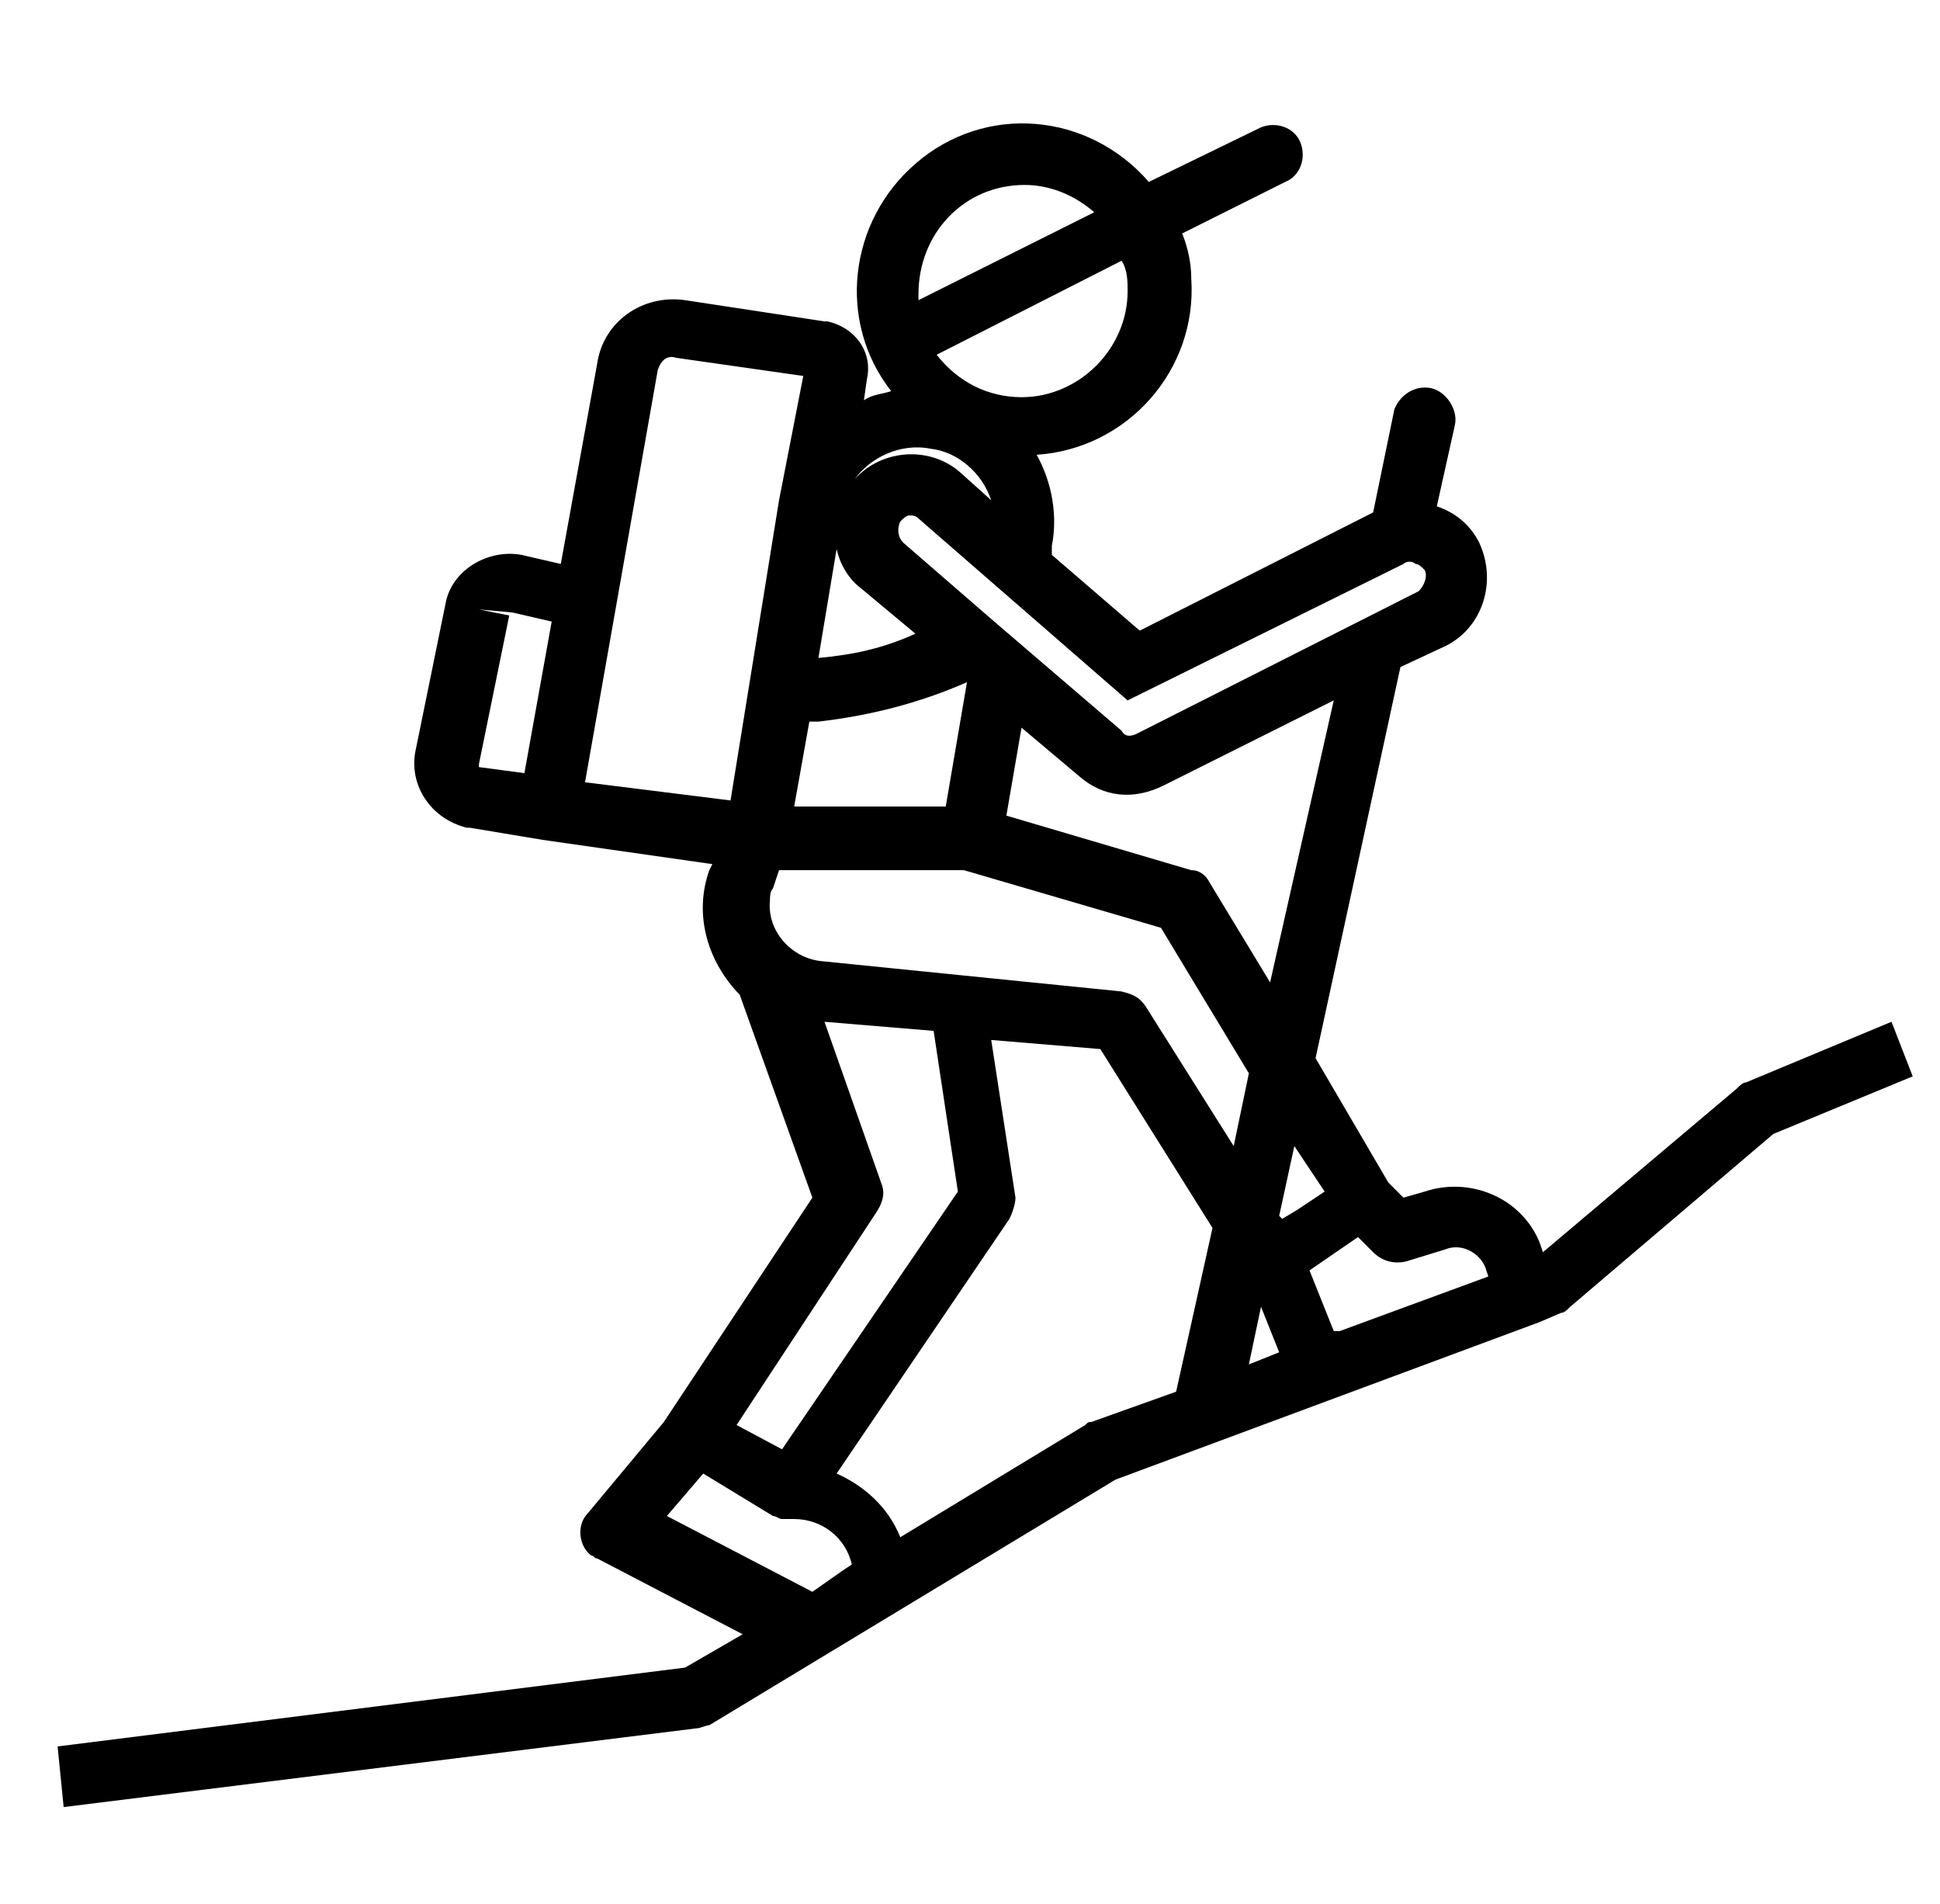 <?xml version="1.0" encoding="utf-8"?>
<!-- Generator: Adobe Illustrator 22.0.1, SVG Export Plug-In . SVG Version: 6.00 Build 0)  -->
<svg version="1.1" id="Layer_1" xmlns="http://www.w3.org/2000/svg" xmlns:xlink="http://www.w3.org/1999/xlink" x="0px" y="0px"
	 viewBox="0 0 64 62.8" style="enable-background:new 0 0 64 62.8;" xml:space="preserve">
<g>
	<path d="M62.4,33.7l-4.8,2c-0.1,0-0.2,0.1-0.3,0.2l-6.4,5.4L50.8,41c-0.6-1.5-2.3-2.2-3.8-1.7l-0.7,0.2L45.8,39l-2.4-4.1L46.2,22
		l1.5-0.7c1.2-0.6,1.7-2.1,1.1-3.4c-0.3-0.6-0.8-1-1.4-1.2l0.6-2.7c0.1-0.5-0.3-1.1-0.8-1.2c-0.5-0.1-1,0.2-1.2,0.7l-0.7,3.4
		l-7.7,3.9l-2.9-2.5l0-0.3c0.2-1,0-2.1-0.5-3c3-0.2,5.3-2.8,5.1-5.8c0-0.5-0.1-1-0.3-1.5L42.4,6c0.5-0.2,0.7-0.8,0.5-1.3
		s-0.8-0.7-1.3-0.5l0,0L37.9,6c-2-2.3-5.4-2.6-7.7-0.6c-2.2,1.9-2.6,5.2-0.8,7.5c-0.3,0.1-0.6,0.1-0.9,0.3l0.1-0.7
		c0.2-0.9-0.4-1.7-1.3-1.9c0,0,0,0-0.1,0l-4.6-0.7c-1.4-0.2-2.7,0.7-2.9,2.1l-1.2,6.6l-1.3-0.3c-1.1-0.2-2.3,0.5-2.5,1.6
		c0,0,0,0,0,0l-1,4.9c-0.2,1.1,0.5,2.2,1.7,2.5c0,0,0.1,0,0.1,0l2.4,0.4h0l0,0l5.6,0.8l-0.1,0.2c-0.5,1.4-0.1,2.9,0.9,4
		c0,0,0.1,0.1,0.1,0.1l2.4,6.7l-4.9,7.4l-2.5,3c-0.4,0.4-0.3,1.1,0.1,1.4c0.1,0,0.1,0.1,0.2,0.1l4.8,2.5L22.6,55L1.9,57.6l0.2,2
		l20.9-2.6c0.1,0,0.3-0.1,0.4-0.1l13.4-8.1l7-2.6l0,0l7-2.6l0,0l0.7-0.3c0.1,0,0.2-0.1,0.3-0.2l6.7-5.7l4.6-1.9L62.4,33.7z
		 M46.4,41.6l1.3-0.4c0.5-0.2,1.1,0.1,1.3,0.6l0.1,0.3l-4.9,1.8L44,43.9l-0.8-2l1.6-1.1l0.5,0.5C45.6,41.6,46,41.7,46.4,41.6z
		 M27.1,31.7c-1-0.1-1.8-1-1.7-2c0-0.1,0-0.3,0.1-0.4l0.2-0.6h6.1l6.5,1.9l2.9,4.8l-0.5,2.4l-2.9-4.6c-0.2-0.3-0.4-0.4-0.8-0.5
		L27.1,31.7z M31.2,26.6h-5l0.5-2.8l0.3,0c1.7-0.2,3.3-0.6,4.9-1.3l0,0L31.2,26.6z M27,21.7l0.6-3.6c0.1,0.5,0.4,1,0.8,1.3l1.8,1.5
		C29.1,21.4,28.1,21.6,27,21.7z M42.2,44.6l-1,0.4l0.4-1.9L42.2,44.6z M43.7,39.3l-0.9,0.6l-0.5,0.3l-0.1-0.1l0.5-2.3L43.7,39.3z
		 M41.9,32.4l-2-3.3c-0.1-0.2-0.3-0.4-0.6-0.4l-6.1-1.8l0.5-2.9l1.9,1.6c0.8,0.7,1.8,0.8,2.8,0.3l5.6-2.8L41.9,32.4z M46.3,18.6
		c0.1-0.1,0.3-0.1,0.4,0c0.1,0,0.2,0.1,0.3,0.2c0.1,0.2,0,0.5-0.2,0.7l-9.3,4.7c-0.2,0.1-0.4,0.1-0.5-0.1l-4.2-3.6l0,0l-3-2.6
		c-0.2-0.2-0.2-0.5-0.1-0.7c0.1-0.1,0.2-0.2,0.3-0.2h0c0.1,0,0.2,0,0.3,0.1l6.9,6L46.3,18.6z M37.2,9.6c0,1.9-1.6,3.5-3.5,3.5
		c-1.1,0-2.1-0.5-2.8-1.4l6.1-3.1C37.2,8.9,37.2,9.3,37.2,9.6z M33.8,6.1c0.8,0,1.6,0.3,2.3,0.9l-5.8,2.9c0-0.1,0-0.2,0-0.2
		C30.3,7.7,31.8,6.1,33.8,6.1L33.8,6.1z M30.7,14.8c0.9,0.1,1.7,0.8,2,1.7l-1-0.9c-1-0.9-2.6-0.8-3.5,0.2
		C28.7,15.1,29.7,14.6,30.7,14.8z M15.8,25.2l1-4.9l-1-0.2l1.1,0.1l1.3,0.3l-0.9,5l-1.5-0.2L15.8,25.2z M21.7,12.2
		c0.1-0.3,0.3-0.5,0.6-0.4l4.2,0.6l-0.8,4.1v0l-1.6,9.9l-4.8-0.6L21.7,12.2z M29.1,39.1l-1.9-5.4l3.6,0.3l0.8,5.3l-5.8,8.5L24.3,47
		l4.6-7C29.1,39.7,29.2,39.4,29.1,39.1z M26.8,52.5L22,50l1.2-1.4l2.3,1.4c0.1,0,0.2,0.1,0.3,0.1c0.1,0,0.2,0,0.3,0h0.1
		c0.9,0,1.7,0.6,1.9,1.5l-0.3,0.2L26.8,52.5z M36,46.9c-0.1,0-0.1,0-0.2,0.1l-6.1,3.7c-0.4-1-1.2-1.7-2.1-2.1l5.7-8.4
		c0.1-0.2,0.2-0.5,0.2-0.7l-0.8-5.2l3.6,0.3l3.7,5.9l-1.2,5.4L36,46.9z"/>
</g>
</svg>

